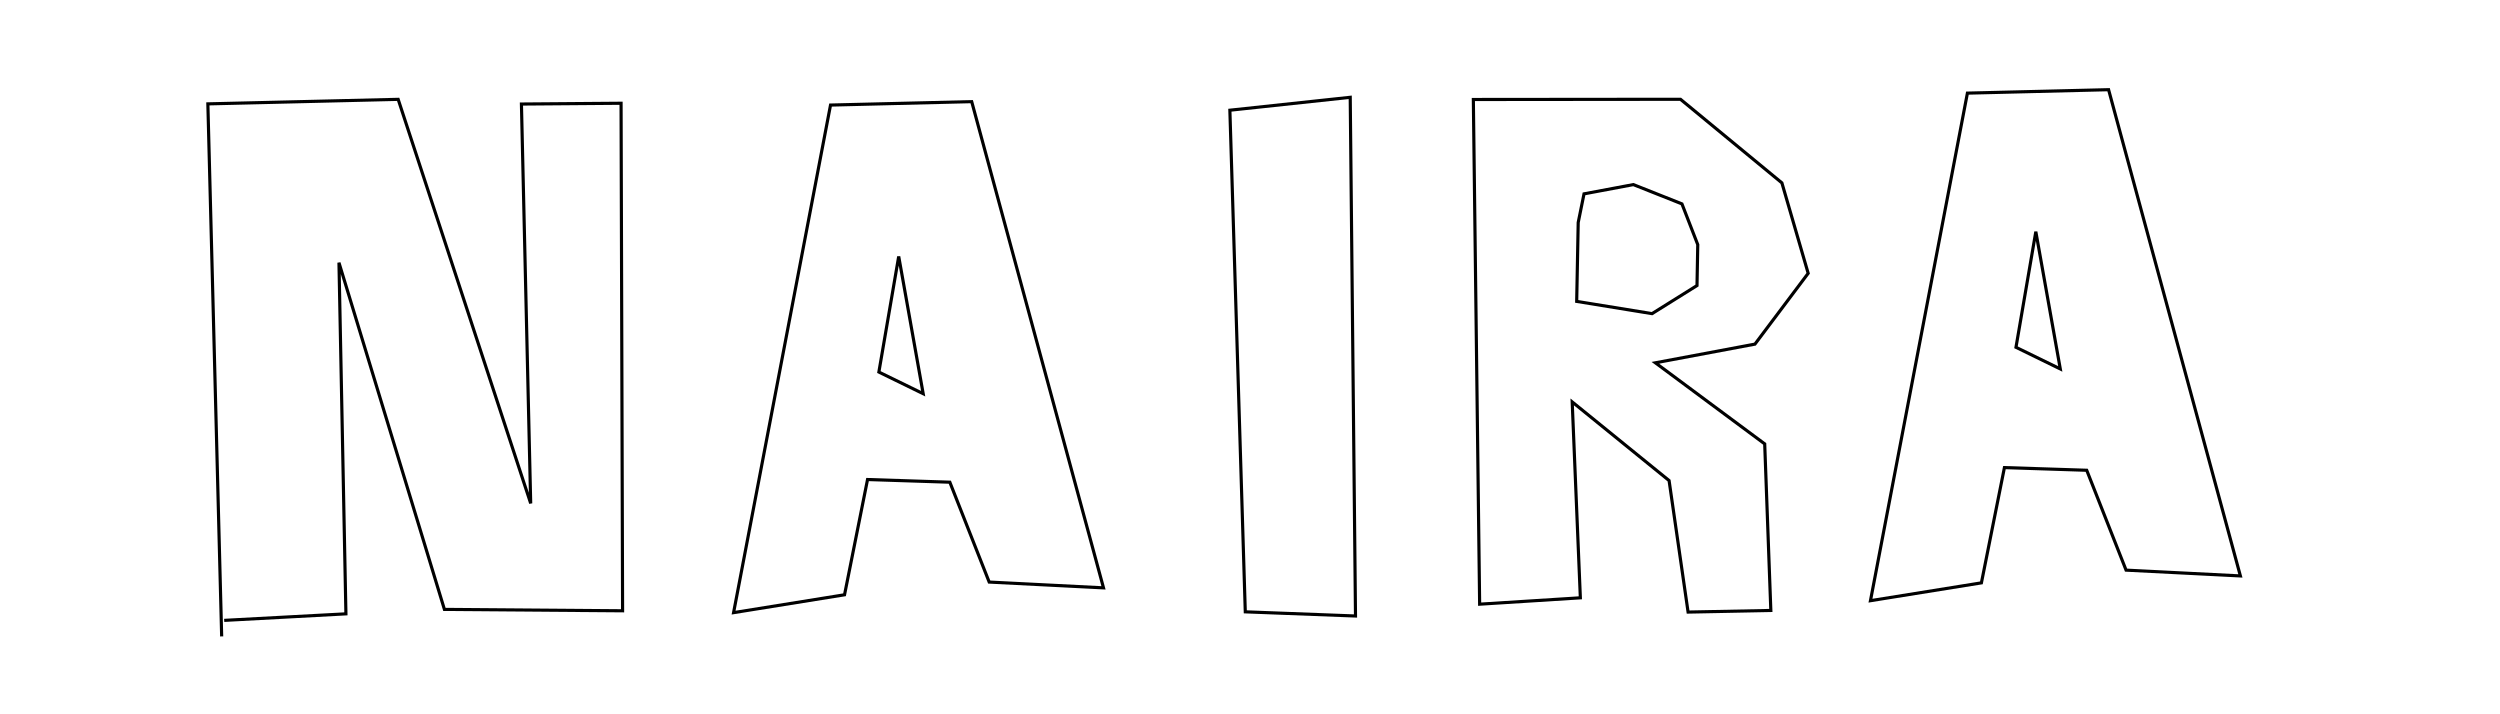 <?xml version="1.0" encoding="UTF-8" standalone="no"?>
<svg
   xmlns:dc="http://purl.org/dc/elements/1.1/"
   xmlns:cc="http://creativecommons.org/ns#"
   xmlns:rdf="http://www.w3.org/1999/02/22-rdf-syntax-ns#"
   xmlns:svg="http://www.w3.org/2000/svg"
   xmlns="http://www.w3.org/2000/svg"
   xmlns:sodipodi="http://sodipodi.sourceforge.net/DTD/sodipodi-0.dtd"
   xmlns:inkscape="http://www.inkscape.org/namespaces/inkscape"
   width="210mm"
   height="60mm"
   viewBox="0 0 210 60"
   version="1.1"
   id="svg857"
   inkscape:version="1.0.2 (394de47547, 2021-03-26)"
   sodipodi:docname="naira.svg">
  <defs
     id="defs851" />
  <sodipodi:namedview
     id="base"
     pagecolor="#ffffff"
     bordercolor="#666666"
     borderopacity="1.0"
     inkscape:pageopacity="0.0"
     inkscape:pageshadow="2"
     inkscape:zoom="0.49497475"
     inkscape:cx="14.882311"
     inkscape:cy="430.05843"
     inkscape:document-units="mm"
     inkscape:current-layer="layer1"
     inkscape:document-rotation="0"
     showgrid="false"
     inkscape:window-width="1853"
     inkscape:window-height="1025"
     inkscape:window-x="67"
     inkscape:window-y="27"
     inkscape:window-maximized="1" />
  <g
     inkscape:label="Capa 1"
     inkscape:groupmode="layer"
     id="layer1">
    <path
       style="fill:none;stroke:#000000;stroke-width:0.265px;stroke-linecap:butt;stroke-linejoin:miter;stroke-opacity:1"
       d="M 18.62,53.459 17.46,8.725 33.446,8.345 44.578,42.284 43.8,8.739 l 8.369,-0.066 0.128,42.633 -14.966,-0.116 -8.858,-29.125 0.584,29.498 -10.225,0.549"
       id="path1422" />
    <path
       style="fill:none;stroke:#000000;stroke-width:0.265px;stroke-linecap:butt;stroke-linejoin:miter;stroke-opacity:1"
       d="M 61.621,51.461 69.764,8.825 81.623,8.537 92.694,49.38 l -9.602,-0.487 -3.306,-8.389 -6.913,-0.224 -1.933,9.682 z"
       id="path1426" />
    <path
       style="fill:none;stroke:#000000;stroke-width:0.265px;stroke-linecap:butt;stroke-linejoin:miter;stroke-opacity:1"
       d="m 73.825,31.253 1.667,-9.712 2.055,11.529 z"
       id="path1428" />
    <path
       style="fill:none;stroke:#000000;stroke-width:0.265px;stroke-linecap:butt;stroke-linejoin:miter;stroke-opacity:1"
       d="m 103.309,9.258 1.295,42.136 9.258,0.35 -0.443,-43.57 z"
       id="path1432" />
    <path
       style="fill:none;stroke:#000000;stroke-width:0.265px;stroke-linecap:butt;stroke-linejoin:miter;stroke-opacity:1"
       d="m 123.761,8.357 0.529,42.394 8.46,-0.535 -0.686,-16.455 8.139,6.606 1.596,11.047 6.951,-0.136 -0.515,-13.991 -9.182,-6.812 8.362,-1.569 4.472,-5.949 -2.208,-7.595 -8.518,-7.023 z"
       id="path1436" />
    <path
       style="fill:none;stroke:#000000;stroke-width:0.265px;stroke-linecap:butt;stroke-linejoin:miter;stroke-opacity:1"
       d="m 132.569,18.693 -0.127,6.624 6.33,1.029 3.776,-2.36 0.064,-3.436 -1.329,-3.423 -4.081,-1.621 -4.145,0.778 z"
       id="path1438" />
    <path
       style="fill:none;stroke:#000000;stroke-width:0.265px;stroke-linecap:butt;stroke-linejoin:miter;stroke-opacity:1"
       d="m 157.119,50.458 8.143,-42.636 11.859,-0.288 11.071,40.844 -9.602,-0.487 -3.306,-8.389 -6.913,-0.224 -1.933,9.682 z"
       id="path1426-7" />
    <path
       style="fill:none;stroke:#000000;stroke-width:0.265px;stroke-linecap:butt;stroke-linejoin:miter;stroke-opacity:1"
       d="m 169.342,29.173 1.667,-9.712 2.055,11.529 z"
       id="path1428-5" />
  </g>
</svg>
